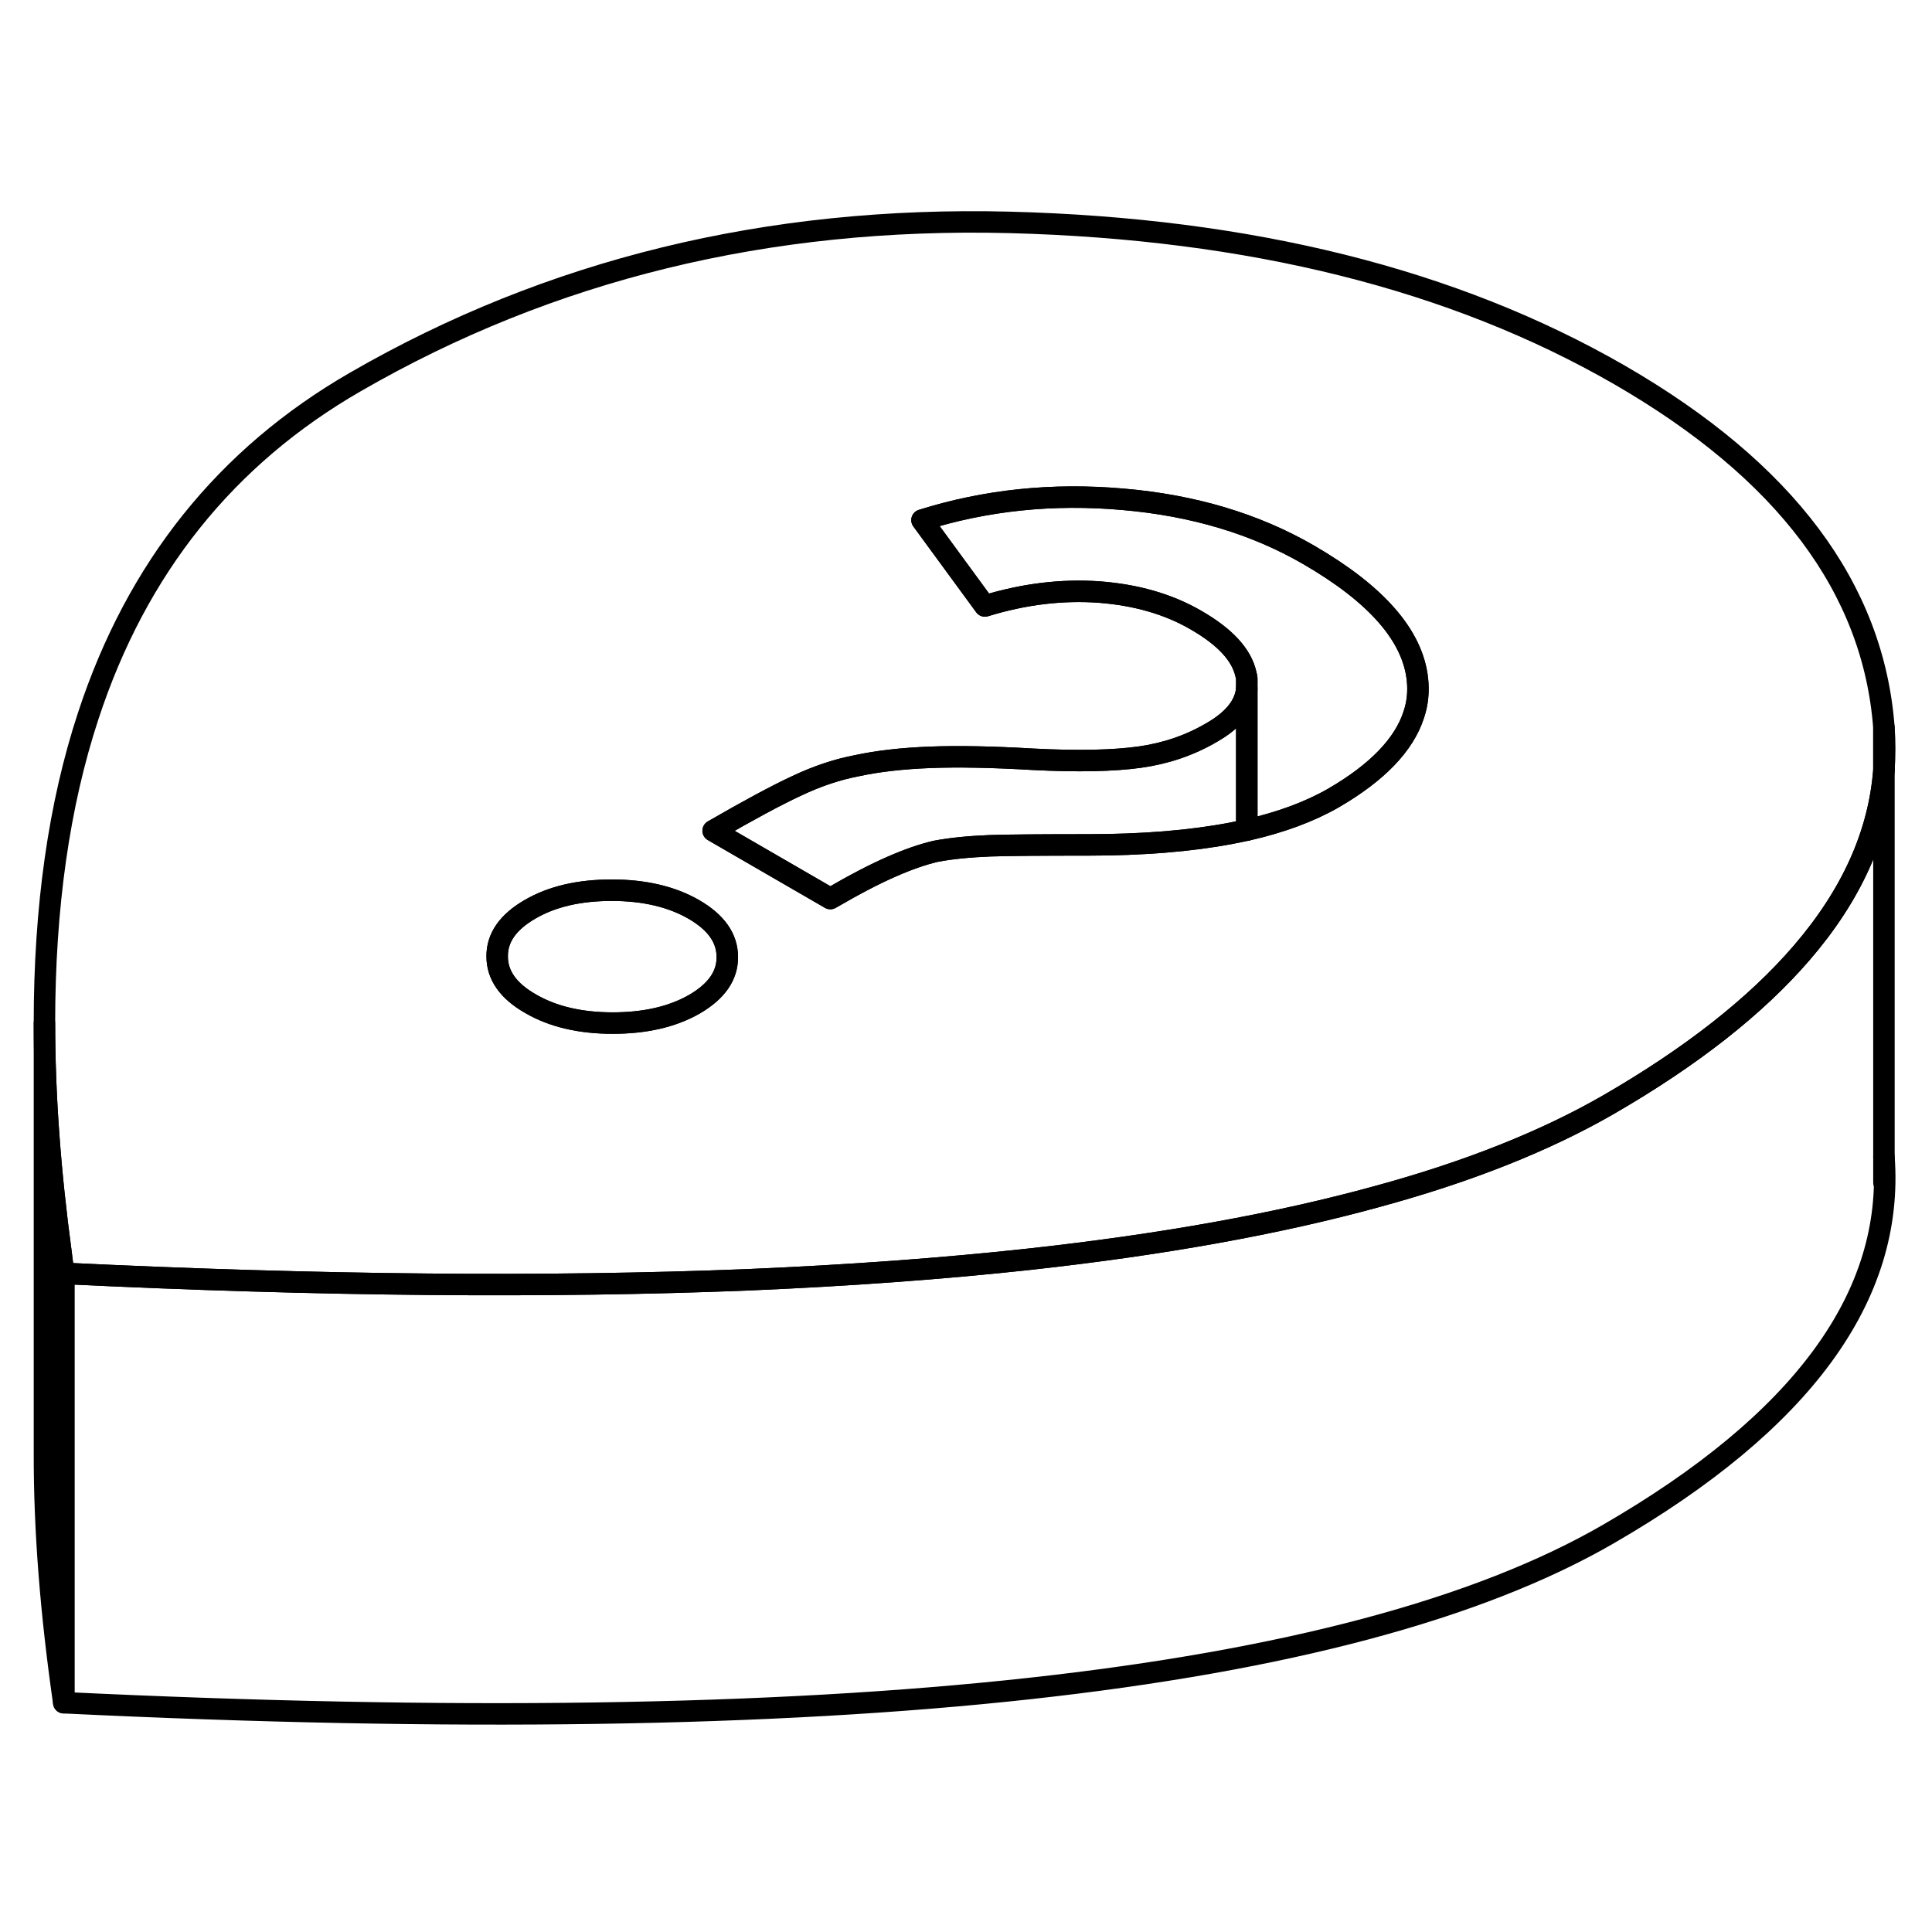 <svg viewBox="0 0 90 74" fill="none" xmlns="http://www.w3.org/2000/svg" height="48" width="48" stroke-width="1px"
     stroke-linecap="round" stroke-linejoin="round">
    <path d="M2.97 51.319V71.319C2.37 67.149 2.061 63.259 2.071 59.659V39.669C2.071 43.009 2.331 46.579 2.851 50.409C2.881 50.709 2.93 51.009 2.97 51.319Z" stroke="currentColor" stroke-linejoin="round"/>
    <path d="M74.911 63.469C68.871 66.959 59.881 69.349 47.951 70.659C36.031 71.969 21.031 72.189 2.971 71.319V51.319C14.931 51.899 25.541 51.989 34.811 51.619C39.541 51.419 43.921 51.099 47.951 50.659C54.141 49.979 59.541 49.009 64.151 47.739C68.421 46.579 72.011 45.139 74.911 43.469C78.791 41.229 81.791 38.869 83.921 36.399C86.251 33.699 87.531 30.859 87.761 27.879V45.889C88.251 52.379 83.961 58.239 74.911 63.469Z" stroke="currentColor" stroke-linejoin="round"/>
    <path d="M87.76 25.889V27.879C87.81 27.219 87.81 26.559 87.76 25.889Z" stroke="currentColor" stroke-linejoin="round"/>
    <path d="M75.45 9.469C67.73 5.019 58.25 2.649 47.01 2.359C35.77 2.079 25.62 4.559 16.56 9.789C10.52 13.269 6.37 18.459 4.11 25.349C2.75 29.479 2.07 34.259 2.07 39.669C2.07 43.009 2.33 46.579 2.85 50.409C2.88 50.709 2.93 51.009 2.97 51.319C14.93 51.899 25.54 51.989 34.81 51.619C39.54 51.419 43.92 51.099 47.95 50.659C54.14 49.979 59.54 49.009 64.15 47.739C68.42 46.579 72.01 45.139 74.91 43.469C78.79 41.229 81.79 38.869 83.92 36.399C86.25 33.699 87.53 30.859 87.76 27.879V25.889C87.27 19.399 83.17 13.929 75.45 9.469ZM32.35 38.779C31.32 39.369 30.05 39.659 28.54 39.659C27.03 39.659 25.75 39.359 24.72 38.759C23.68 38.169 23.16 37.429 23.16 36.559C23.15 35.679 23.67 34.949 24.69 34.359C25.72 33.759 26.99 33.469 28.5 33.469C30.01 33.469 31.29 33.769 32.33 34.369C33.36 34.969 33.88 35.699 33.88 36.579C33.89 37.449 33.38 38.179 32.35 38.779ZM65.86 25.289C65.41 26.689 64.16 27.989 62.11 29.179C61.01 29.809 59.67 30.309 58.08 30.669C57.84 30.719 57.59 30.769 57.34 30.819C55.44 31.179 53.21 31.359 50.67 31.359C48.61 31.359 47.09 31.369 46.12 31.399C45.15 31.439 44.31 31.519 43.58 31.659C42.98 31.799 42.29 32.039 41.54 32.369C40.78 32.699 39.83 33.189 38.68 33.859L33.22 30.699C34.85 29.759 36.14 29.059 37.11 28.609C38.08 28.149 39.02 27.839 39.92 27.669C40.89 27.459 42.03 27.329 43.33 27.279C44.63 27.229 46.22 27.259 48.1 27.369C50.22 27.479 51.89 27.439 53.1 27.269C54.31 27.099 55.43 26.719 56.45 26.119C57.46 25.539 58.01 24.859 58.08 24.079V23.609C58.07 23.539 58.06 23.469 58.04 23.409C57.84 22.499 57.06 21.659 55.7 20.879C54.42 20.139 52.92 19.709 51.19 19.579C49.47 19.459 47.7 19.669 45.88 20.229L42.95 16.229C45.91 15.299 49.03 14.969 52.31 15.259C55.58 15.539 58.46 16.399 60.95 17.839C64.11 19.669 65.81 21.599 66.03 23.649C66.09 24.209 66.04 24.759 65.86 25.289Z" stroke="currentColor" stroke-linejoin="round"/>
    <path d="M33.88 36.579C33.89 37.449 33.38 38.179 32.35 38.779C31.32 39.369 30.05 39.659 28.54 39.659C27.03 39.659 25.75 39.359 24.72 38.759C23.68 38.169 23.16 37.429 23.16 36.559C23.15 35.679 23.67 34.949 24.69 34.359C25.72 33.759 26.99 33.469 28.5 33.469C30.01 33.469 31.29 33.769 32.33 34.369C33.36 34.969 33.88 35.699 33.88 36.579Z" stroke="currentColor" stroke-linejoin="round"/>
    <path d="M58.081 24.079V30.669C57.841 30.719 57.591 30.769 57.341 30.819C55.441 31.179 53.211 31.359 50.671 31.359C48.611 31.359 47.091 31.369 46.121 31.399C45.151 31.439 44.311 31.519 43.581 31.659C42.981 31.799 42.291 32.039 41.541 32.369C40.781 32.699 39.831 33.189 38.681 33.859L33.221 30.699C34.851 29.759 36.141 29.059 37.111 28.609C38.081 28.149 39.021 27.839 39.921 27.669C40.891 27.459 42.031 27.329 43.331 27.279C44.631 27.229 46.221 27.259 48.101 27.369C50.221 27.479 51.891 27.439 53.101 27.269C54.311 27.099 55.431 26.719 56.451 26.119C57.461 25.539 58.011 24.859 58.081 24.079Z" stroke="currentColor" stroke-linejoin="round"/>
    <path d="M65.86 25.289C65.41 26.689 64.16 27.989 62.11 29.179C61.01 29.809 59.67 30.309 58.08 30.669V23.609C58.07 23.539 58.06 23.469 58.04 23.409C57.84 22.499 57.06 21.659 55.7 20.879C54.42 20.139 52.92 19.709 51.19 19.579C49.47 19.459 47.7 19.669 45.88 20.229L42.95 16.229C45.91 15.299 49.03 14.969 52.31 15.259C55.58 15.539 58.46 16.399 60.95 17.839C64.11 19.669 65.81 21.599 66.03 23.649C66.09 24.209 66.04 24.759 65.86 25.289Z" stroke="currentColor" stroke-linejoin="round"/>
    <path d="M87.761 47.089V45.889" stroke="currentColor" stroke-linejoin="round"/>
</svg>
